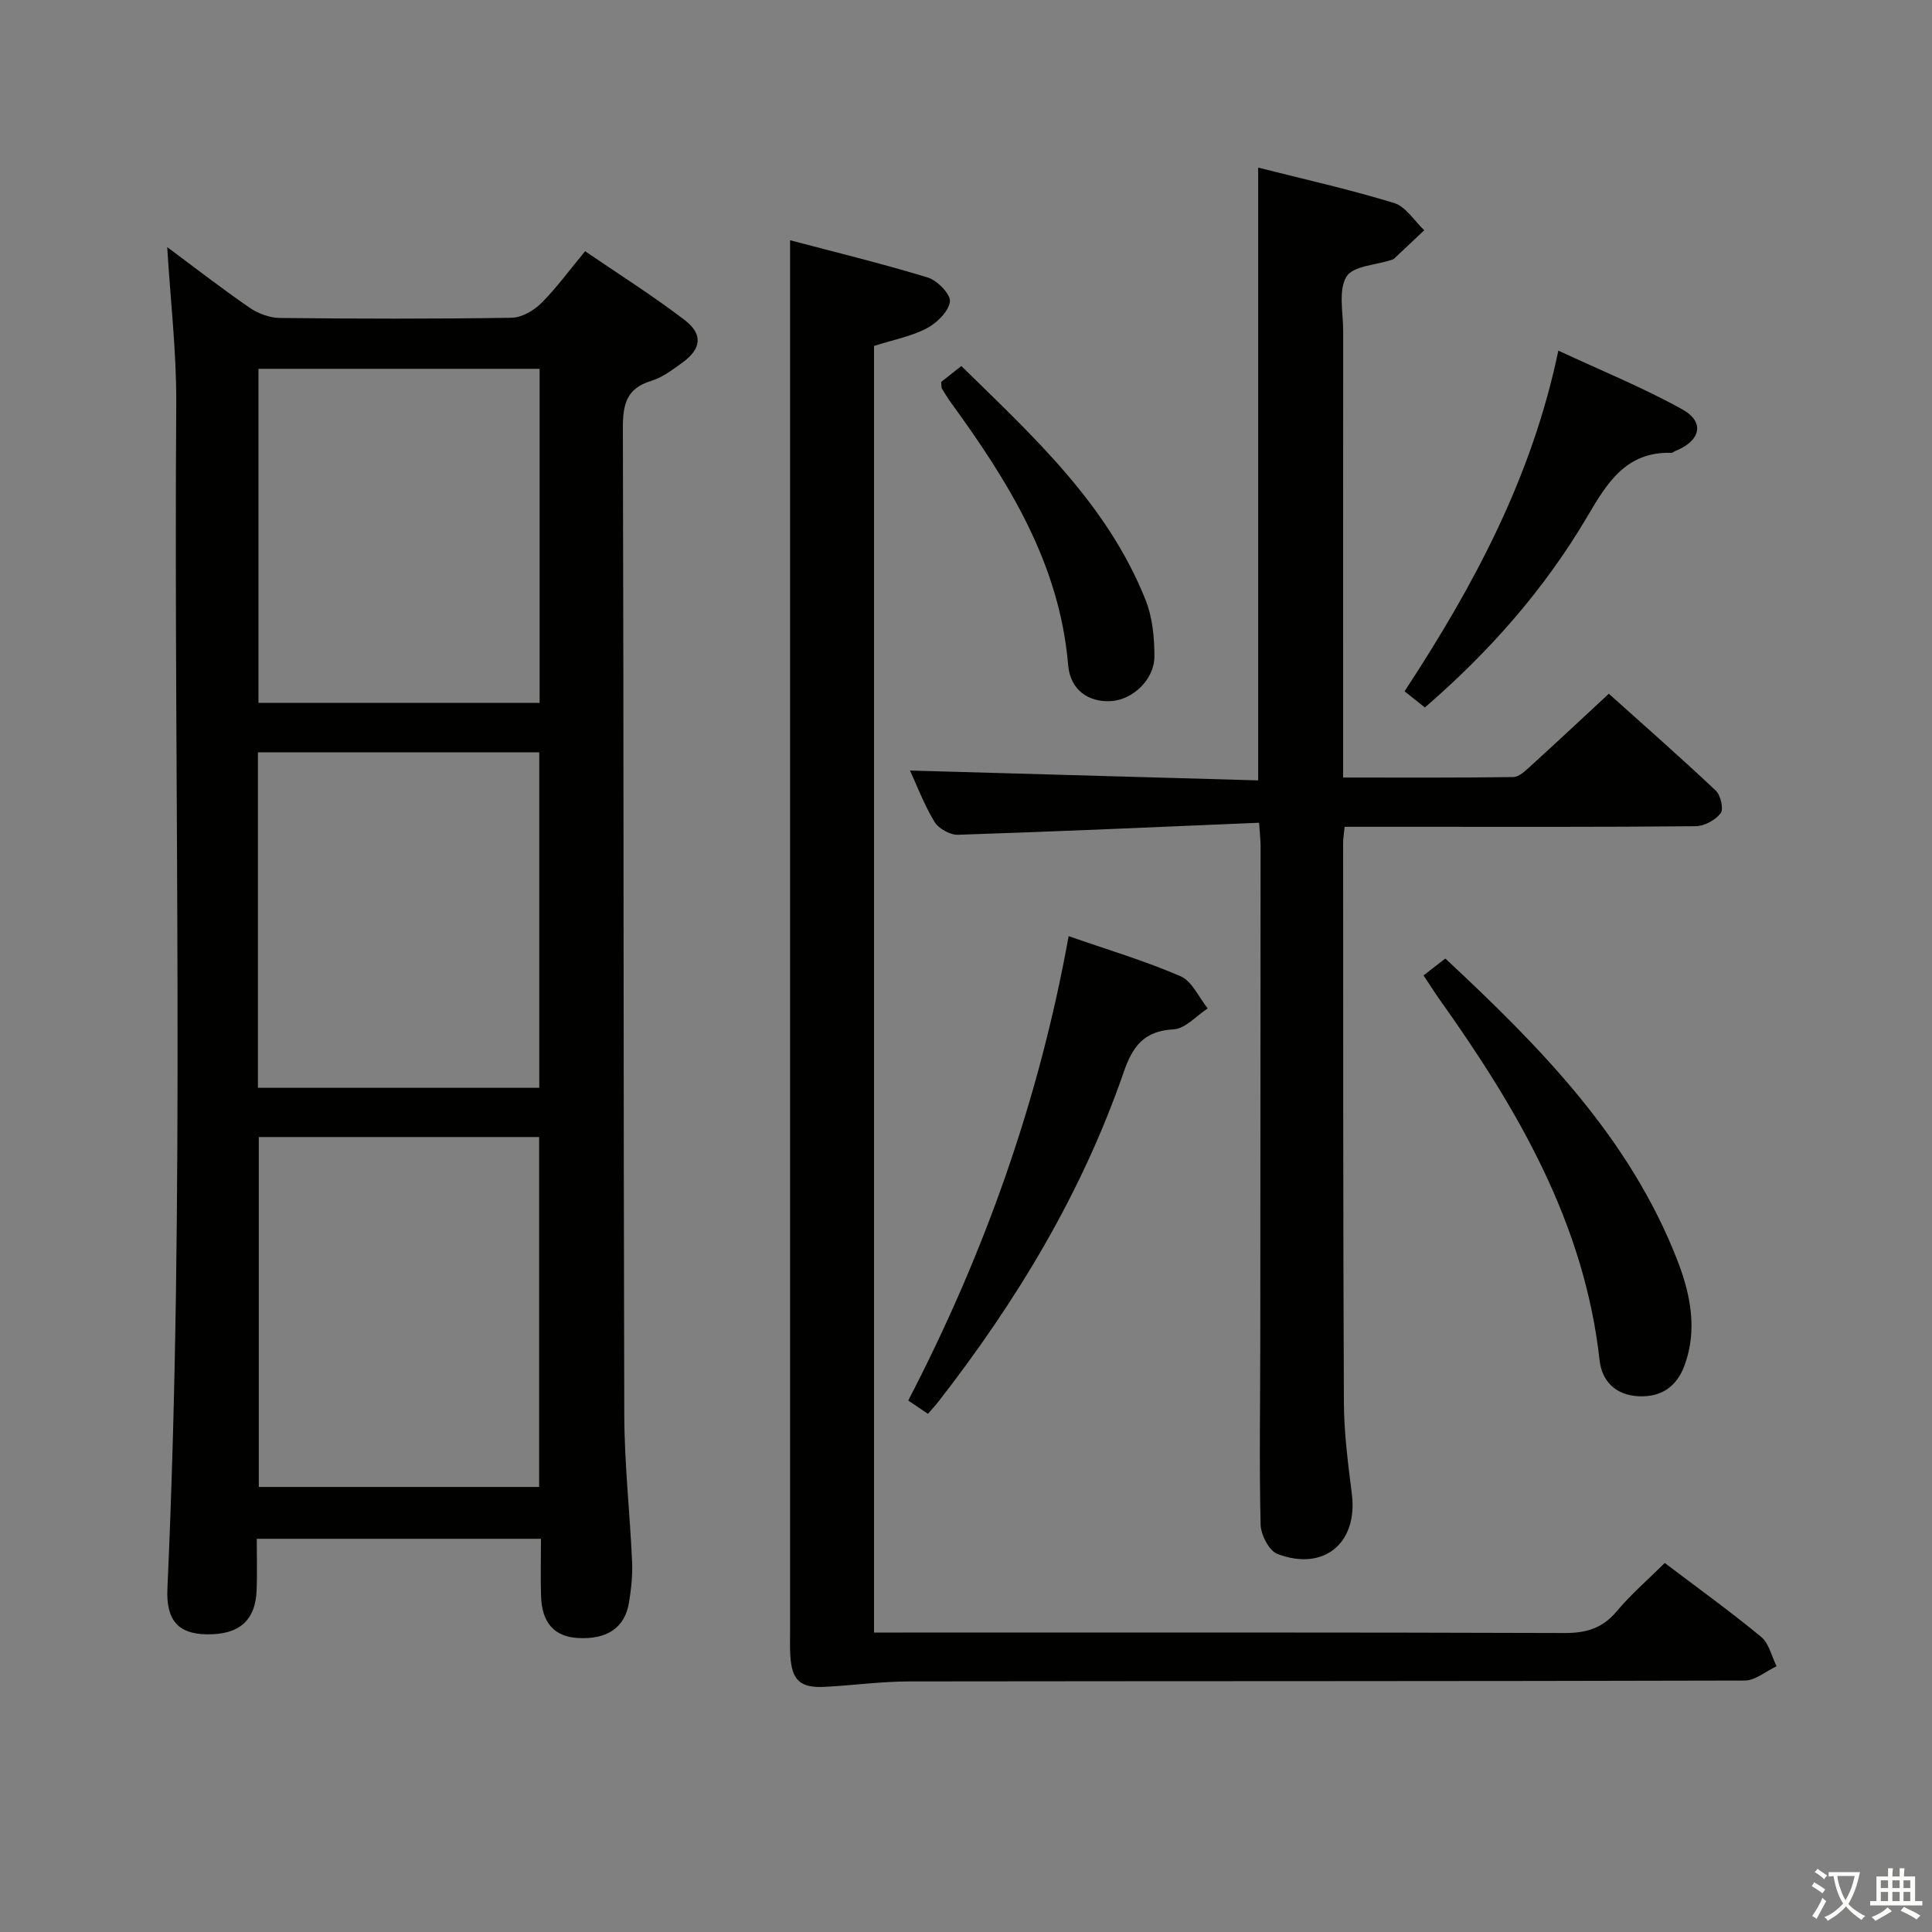 <svg enable-background="new 0 0 400 400" viewBox="0 0 400 400" xmlns="http://www.w3.org/2000/svg"><rect x="0" y="0" width="400" height="400" fill="#808080" stroke="none"/><path d="m377.9 391.2c-.2.3-.4.5-.6.8-.7-.6-1.4-1-2.2-1.5.2-.3.4-.5.5-.8.6.4 1.4.8 2.3 1.5zm-1.8 6.1c-.2-.2-.5-.4-.9-.6.4-.6.8-1.2 1.2-1.9s.7-1.3.9-1.9c.3.3.5.5.8.7-.7 1.3-1.4 2.6-2 3.7zm2.2-9c-.3.3-.5.5-.6.8-.6-.6-1.3-1.1-2-1.5.3-.3.5-.5.6-.7.6.5 1.3.9 2 1.4zm.3.2v-.9h2 4.5c-.3 1.3-.6 2.5-1 3.6s-.9 2.1-1.4 3c.4.5 1 1 1.6 1.4s1.2.8 1.9 1.1c-.3.2-.5.4-.8.8-.4-.3-1-.7-1.6-1.2s-1.2-1.1-1.6-1.6c-.5.6-1.1 1.1-1.7 1.6s-1.4.9-2.1 1.4c-.1-.3-.3-.5-.7-.8.6-.2 1.2-.5 1.9-1s1.4-1.1 2-1.8c-.5-.8-.9-1.6-1.2-2.5s-.6-2-.8-3.2c-.4.1-.7.1-1 .1zm2.5 2.7c.3 1 .7 1.7 1 2.2.3-.5.6-1.1 1-2s.6-1.9.9-3h-3.2-.4c.1.9.3 1.8.7 2.8z" fill="#fbfcfa"/><path d="m396.5 388.5v1.5 3.6h1.5v.9c-.4 0-1 0-1.7 0h-7.9c-.5 0-.9 0-1.2 0v-.9h1.3v-3.5c0-.7 0-1.2 0-1.6h2.4c0-.8 0-1.4 0-1.7h1c0 .3-.1.8-.1 1.7h1.5c0-.8 0-1.4 0-1.7h1c0 .3-.1.9-.1 1.7zm-8.2 9.2c-.2-.3-.5-.5-.8-.8.8-.3 1.4-.6 1.9-.9s1-.7 1.4-1.1c.3.3.6.5.9.8-1.6 1-2.8 1.6-3.4 2zm2.6-6.8v-1.6h-1.5v1.6zm0 2.7v-1.9h-1.5v1.9zm2.4-2.7v-1.6h-1.5v1.6zm0 2.7v-1.9h-1.5v1.9zm.2 2 .7-.8c.4.2.9.5 1.6.8s1.3.7 1.8 1c-.3.3-.5.5-.8.8-.4-.3-1.5-1-3.3-1.8zm2-4.7v-1.6h-1.4v1.6zm0 2.7v-1.9h-1.4v1.9z" fill="#fbfcfa"/><g fill="#010100"><path d="m53.16 318.59c0 3.63.1 7.09-.02 10.54-.23 6.4-3.61 9.35-10.39 9.24-5.82-.1-8.39-2.88-8.09-9.47 3.7-81.73 1.28-163.5 1.83-245.26.07-10.73-1.21-21.48-1.87-32.48 5.56 4.13 11.17 8.49 17.01 12.52 1.77 1.22 4.18 2.13 6.3 2.15 15.99.18 31.99.21 47.97-.04 2.1-.03 4.6-1.47 6.15-3.01 3.16-3.14 5.79-6.79 9.09-10.77 7 4.79 14 9.2 20.55 14.2 3.94 3.01 3.53 6.02-.44 8.89-2.01 1.45-4.11 3.06-6.43 3.76-5.13 1.55-5.87 4.88-5.86 9.74.19 68.13.1 136.27.29 204.4.03 10.12 1.17 20.24 1.62 30.37.12 2.79-.19 5.64-.64 8.41-.86 5.25-4.55 7.7-10.61 7.35-4.85-.29-7.42-3.12-7.6-8.65-.12-3.82-.02-7.65-.02-11.89-19.46 0-38.68 0-58.84 0zm58.46-10.73c0-24.5 0-48.51 0-72.45-19.59 0-38.8 0-58.04 0v72.45zm-58.22-152.09v69.45h58.25c0-23.33 0-46.36 0-69.45-19.59 0-38.81 0-58.25 0zm.11-79.41v69.17h58.21c0-23.2 0-46.1 0-69.17-19.53 0-38.76 0-58.21 0z"/><path d="m344.67 323.6c6.81 5.16 13.56 10.02 19.96 15.3 1.63 1.34 2.16 4.02 3.19 6.08-2.2 1.03-4.4 2.95-6.61 2.96-57.65.16-115.29.1-172.94.18-5.8.01-11.6.81-17.41 1.12-5.21.28-6.93-1.32-7.24-6.54-.1-1.66-.04-3.33-.04-5 0-85.47 0-170.94 0-256.41 0-10.27 0-20.54 0-31.55 8.92 2.36 18.8 4.76 28.52 7.72 1.97.6 4.77 3.51 4.57 4.99-.29 2.07-2.71 4.43-4.81 5.53-3.18 1.67-6.88 2.36-10.9 3.64v266.38h5.96c45.65 0 91.3-.06 136.95.1 4.53.02 7.89-.97 10.85-4.49 2.86-3.43 6.29-6.38 9.95-10.01z"/><path d="m260.68 170.34c-21.16.89-41.75 1.82-62.34 2.49-1.63.05-4.01-1.27-4.86-2.67-2.19-3.64-3.71-7.67-5.08-10.63 23.92.68 47.96 1.36 72.09 2.04 0-42.7 0-84.41 0-126.87 9.4 2.38 18.88 4.5 28.14 7.33 2.43.74 4.18 3.7 6.25 5.64-2.09 1.97-4.18 3.94-6.27 5.9-.12.11-.29.16-.45.22-3.26 1.09-8.08 1.26-9.4 3.5-1.7 2.87-.67 7.4-.67 11.22-.02 28.83-.01 57.66-.01 86.5v5.97c12.02 0 23.63.07 35.23-.1 1.21-.02 2.53-1.32 3.58-2.27 5.29-4.8 10.5-9.69 16.2-14.98 6.96 6.25 14.67 13.02 22.14 20.05 1.02.96 1.67 3.85 1.01 4.7-1.1 1.42-3.39 2.67-5.19 2.68-19.5.19-39 .12-58.5.12-4.63 0-9.25 0-14.16 0-.14 1.43-.31 2.38-.31 3.33.02 38.66-.02 77.33.16 115.99.03 6.29.87 12.59 1.65 18.85 1.25 10.1-5.77 16.04-15.41 12.38-1.74-.66-3.44-3.99-3.49-6.12-.29-12.82-.07-25.66-.06-38.49.03-34 .05-68 .06-101.99 0-1.14-.14-2.27-.31-4.79z"/><path d="m192.12 292.72c-1.36-.92-2.54-1.72-4.08-2.76 15.79-30.41 27.08-62.18 33.21-96.14 7.94 2.77 15.75 5.09 23.17 8.3 2.39 1.03 3.78 4.37 5.62 6.66-2.34 1.52-4.62 4.2-7.04 4.33-6.14.34-8.47 3.44-10.36 8.89-8.66 25.07-22.21 47.48-38.46 68.33-.59.75-1.26 1.46-2.06 2.39z"/><path d="m294.73 201.95c1.61-1.25 2.89-2.24 4.51-3.5 19.54 18.24 38.07 36.95 47.98 62.33 2.76 7.08 4.27 14.41 1.57 21.85-1.54 4.26-4.67 6.69-9.54 6.45-4.83-.24-7.6-3.21-8.07-7.42-3.14-28.45-17-52.06-33.12-74.71-1.04-1.48-2.01-3.02-3.33-5z"/><path d="m290.8 143.13c14.32-21.87 26.32-44.13 31.84-70.54 9.12 4.25 17.67 7.72 25.67 12.17 4.72 2.62 3.79 6.5-1.4 8.59-.31.12-.6.42-.9.41-9.36-.3-13.32 6.29-17.36 13.16-8.84 15.01-20.2 27.94-33.64 39.55-1.3-1.03-2.54-2.01-4.21-3.34z"/><path d="m194.86 79.08c.97-.77 2.36-1.87 4.17-3.3 14.79 14.49 30.23 28.53 38.16 48.46 1.42 3.58 1.82 7.76 1.82 11.66 0 4.77-4.46 8.94-8.87 9.25-4.69.32-8.55-2.22-8.99-7.45-1.77-21.02-12.35-37.96-24.28-54.36-.68-.94-1.28-1.94-1.89-2.93-.07-.13-.03-.33-.12-1.33z"/></g></svg>